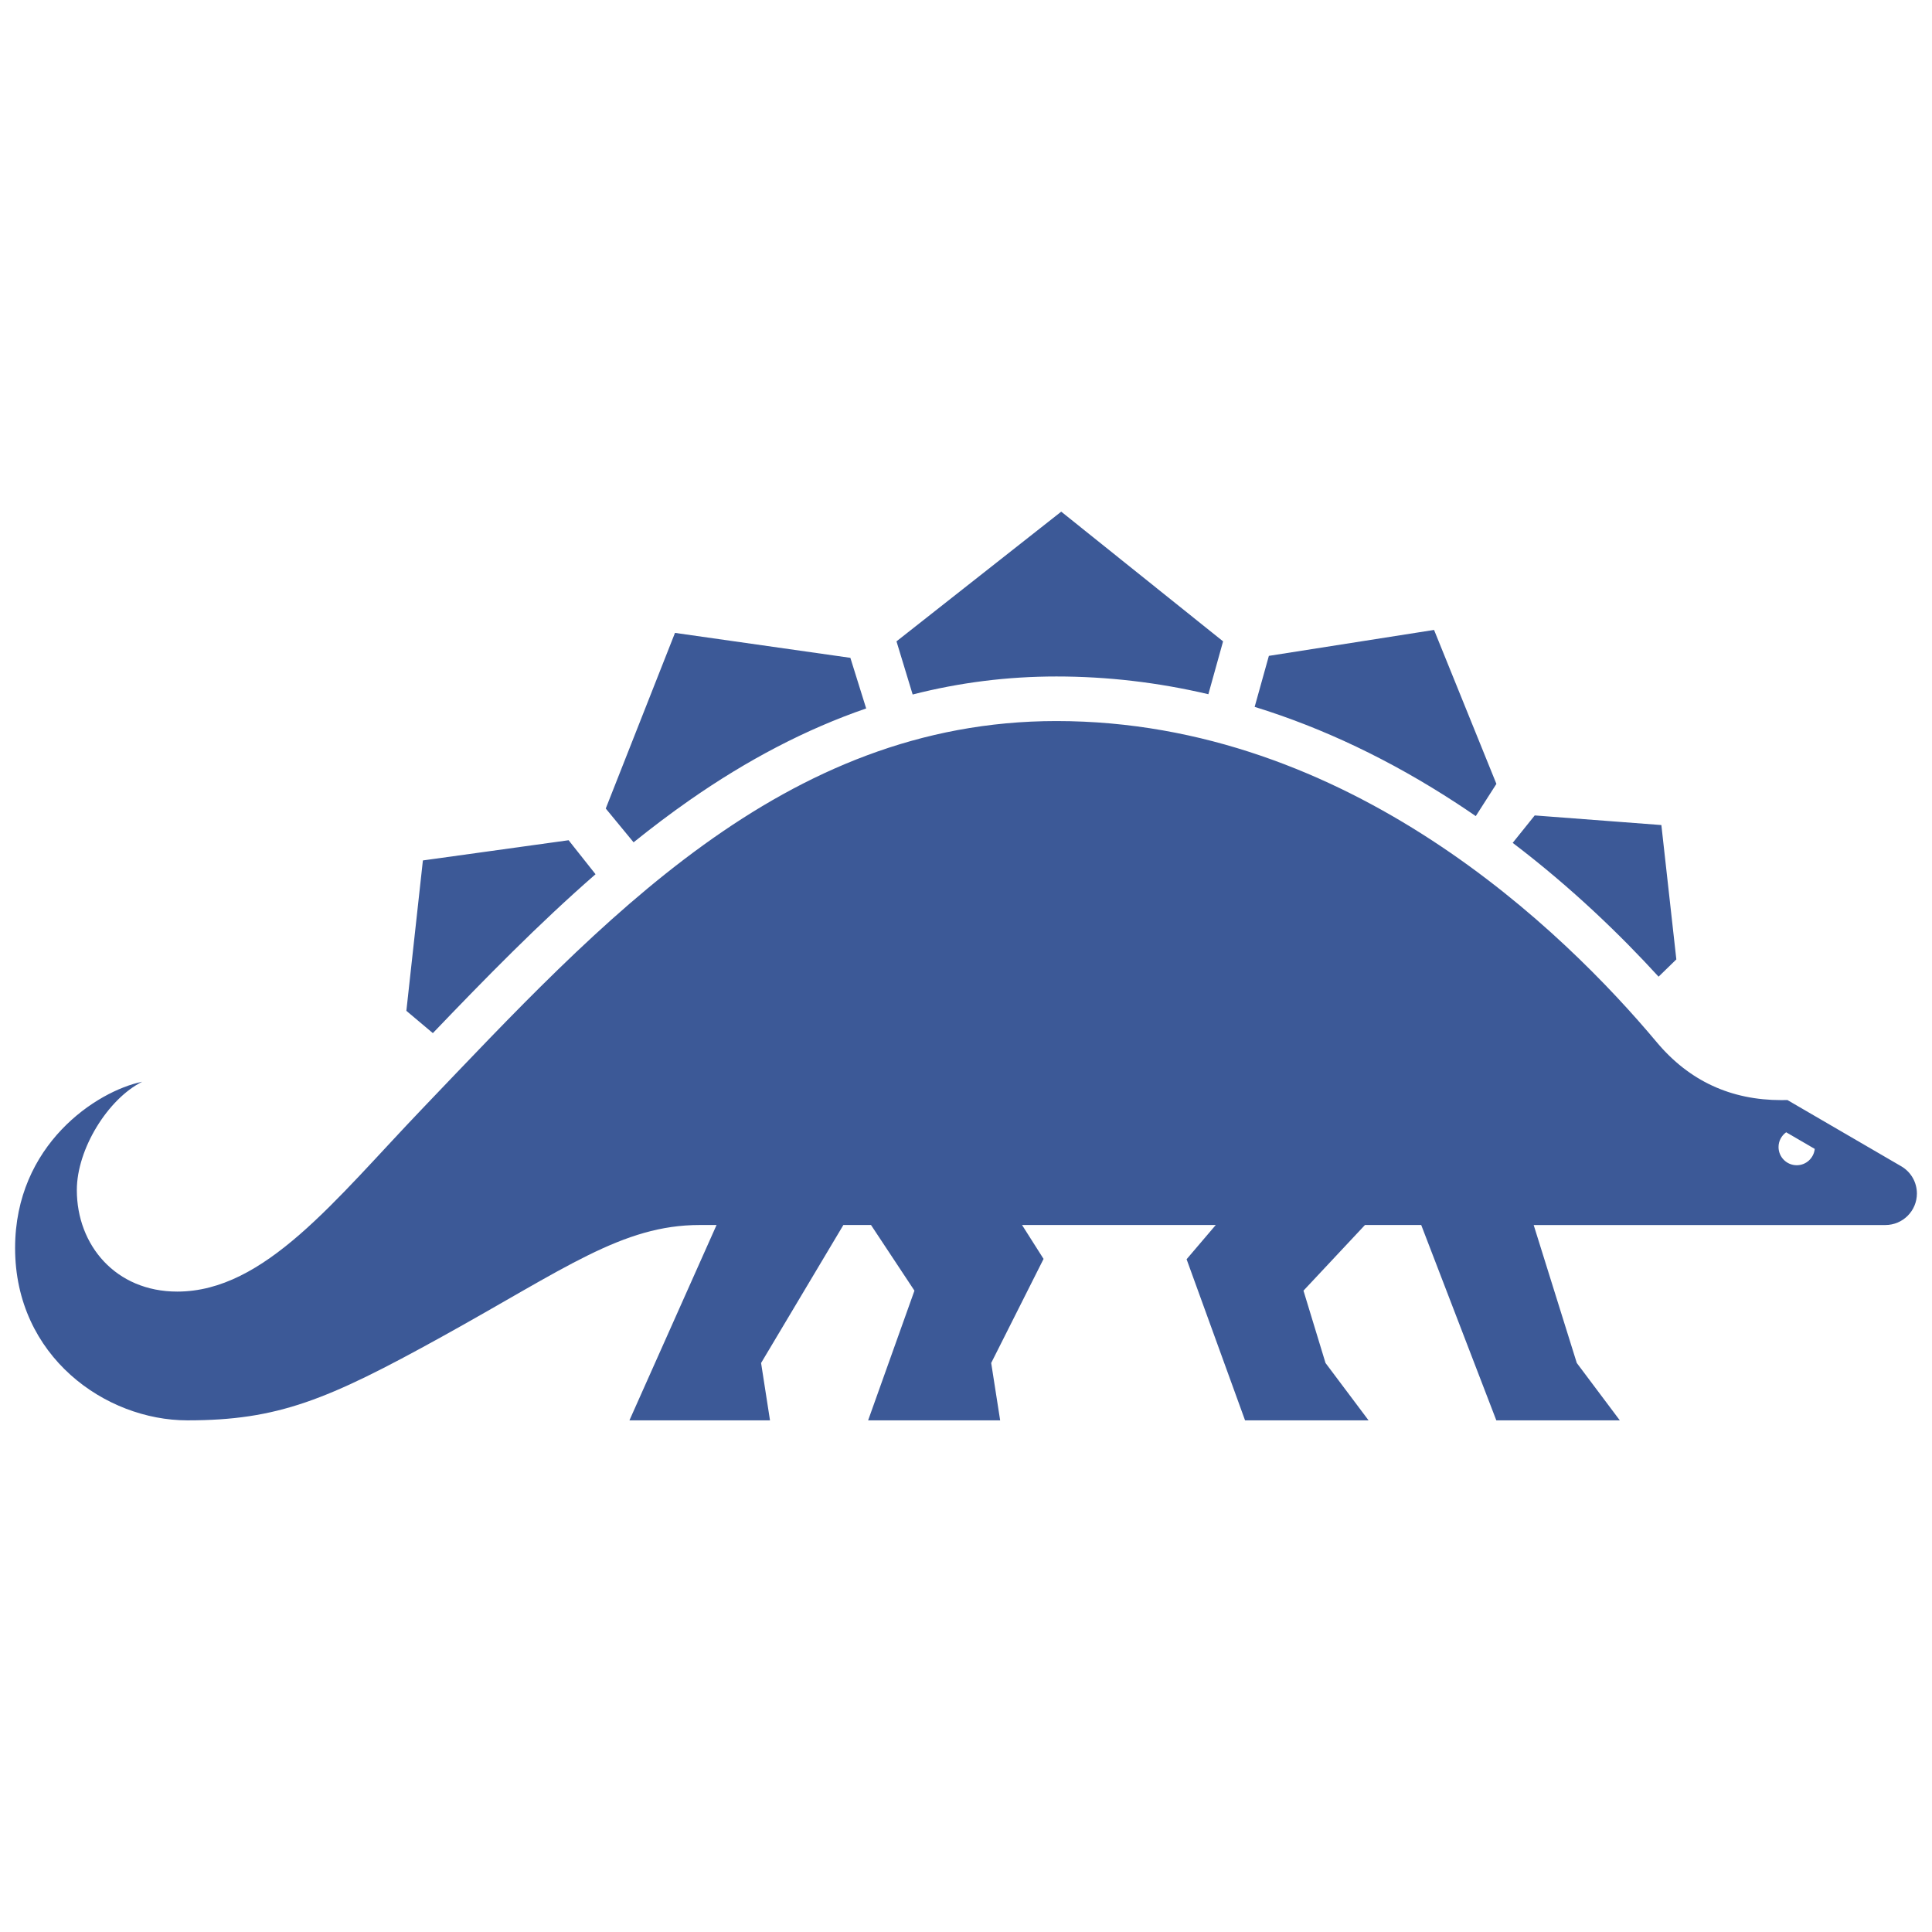 <?xml version="1.0" encoding="utf-8"?>
<!-- Uploaded to: SVG Repo, www.svgrepo.com, Generator: SVG Repo Mixer Tools -->
<svg fill="#3c5997" version="1.1" id="Layer_1" xmlns="http://www.w3.org/2000/svg" xmlns:xlink="http://www.w3.org/1999/xlink" 
	 width="800px" height="800px" viewBox="0 0 256 125" enable-background="new 0 0 256 125" xml:space="preserve">
<path d="M192.989,40.92c-8.73-5.701-17.667-9.954-26.741-12.756l1.884-6.758l21.887-3.437l8.262,20.4l-2.734,4.269
	C194.707,42.058,193.855,41.485,192.989,40.92z M160.115,26.488l1.949-7.005L140.618,2.297L118.79,19.482l2.142,7.043
	c6.236-1.594,12.568-2.389,19.047-2.389C146.739,24.136,153.46,24.924,160.115,26.488z M78.912,50.34l-3.568-4.505l-19.308,2.677
	L53.846,68.44l3.509,2.954C64.268,64.177,71.361,56.921,78.912,50.34z M114.772,28.373l-2.094-6.707L89.44,18.361l-9.175,23.273
	l3.689,4.478c2.402-1.934,4.853-3.789,7.363-5.543C99.077,35.146,106.86,31.099,114.772,28.373z M219.77,63.914l2.353-2.289
	l-1.983-17.802l-16.782-1.274l-2.918,3.634C208.319,52.17,214.814,58.491,219.77,63.914z M18.845,77.836
	c-4.549,2.27-8.664,8.925-8.664,14.354c0,7.311,5.155,13.452,13.305,13.452c11.599,0,20.887-12.13,32.501-24.267
	c23.641-24.707,47.717-51.332,83.993-51.332c38.868,0,67.368,28.01,79.538,42.545c4.331,5.171,9.867,7.683,16.521,7.683
	c0.265,0,0.532-0.004,0.799-0.012l15.09,8.781c1.284,0.748,2.072,2.121,2.072,3.607c0,2.305-1.869,4.175-4.175,4.175l-46.604-0.001
	l5.712,18.281l5.702,7.602H198.27l-9.951-25.883l-7.455,0l-8.146,8.698l2.92,9.583l5.703,7.602h-16.365l-7.746-21.347l3.864-4.537
	l-25.667,0l2.851,4.493l-6.94,13.789l1.188,7.602h-17.495l6.138-17.185l-5.755-8.699l-3.662,0l-10.903,18.285l1.181,7.599H83.403
	l11.545-25.885l-2.23,0c-10.26,0-17.87,5.791-34.199,14.82c-15.19,8.399-21.711,11.065-33.693,11.065
	C13.981,122.703,2,114.246,2,99.878C2,86.158,12.816,79.073,18.845,77.836z M235.666,86.488c0,1.332,1.079,2.411,2.411,2.411
	c1.247,0,2.261-0.95,2.386-2.164l-3.787-2.203C236.067,84.97,235.666,85.681,235.666,86.488z"/>
</svg>
